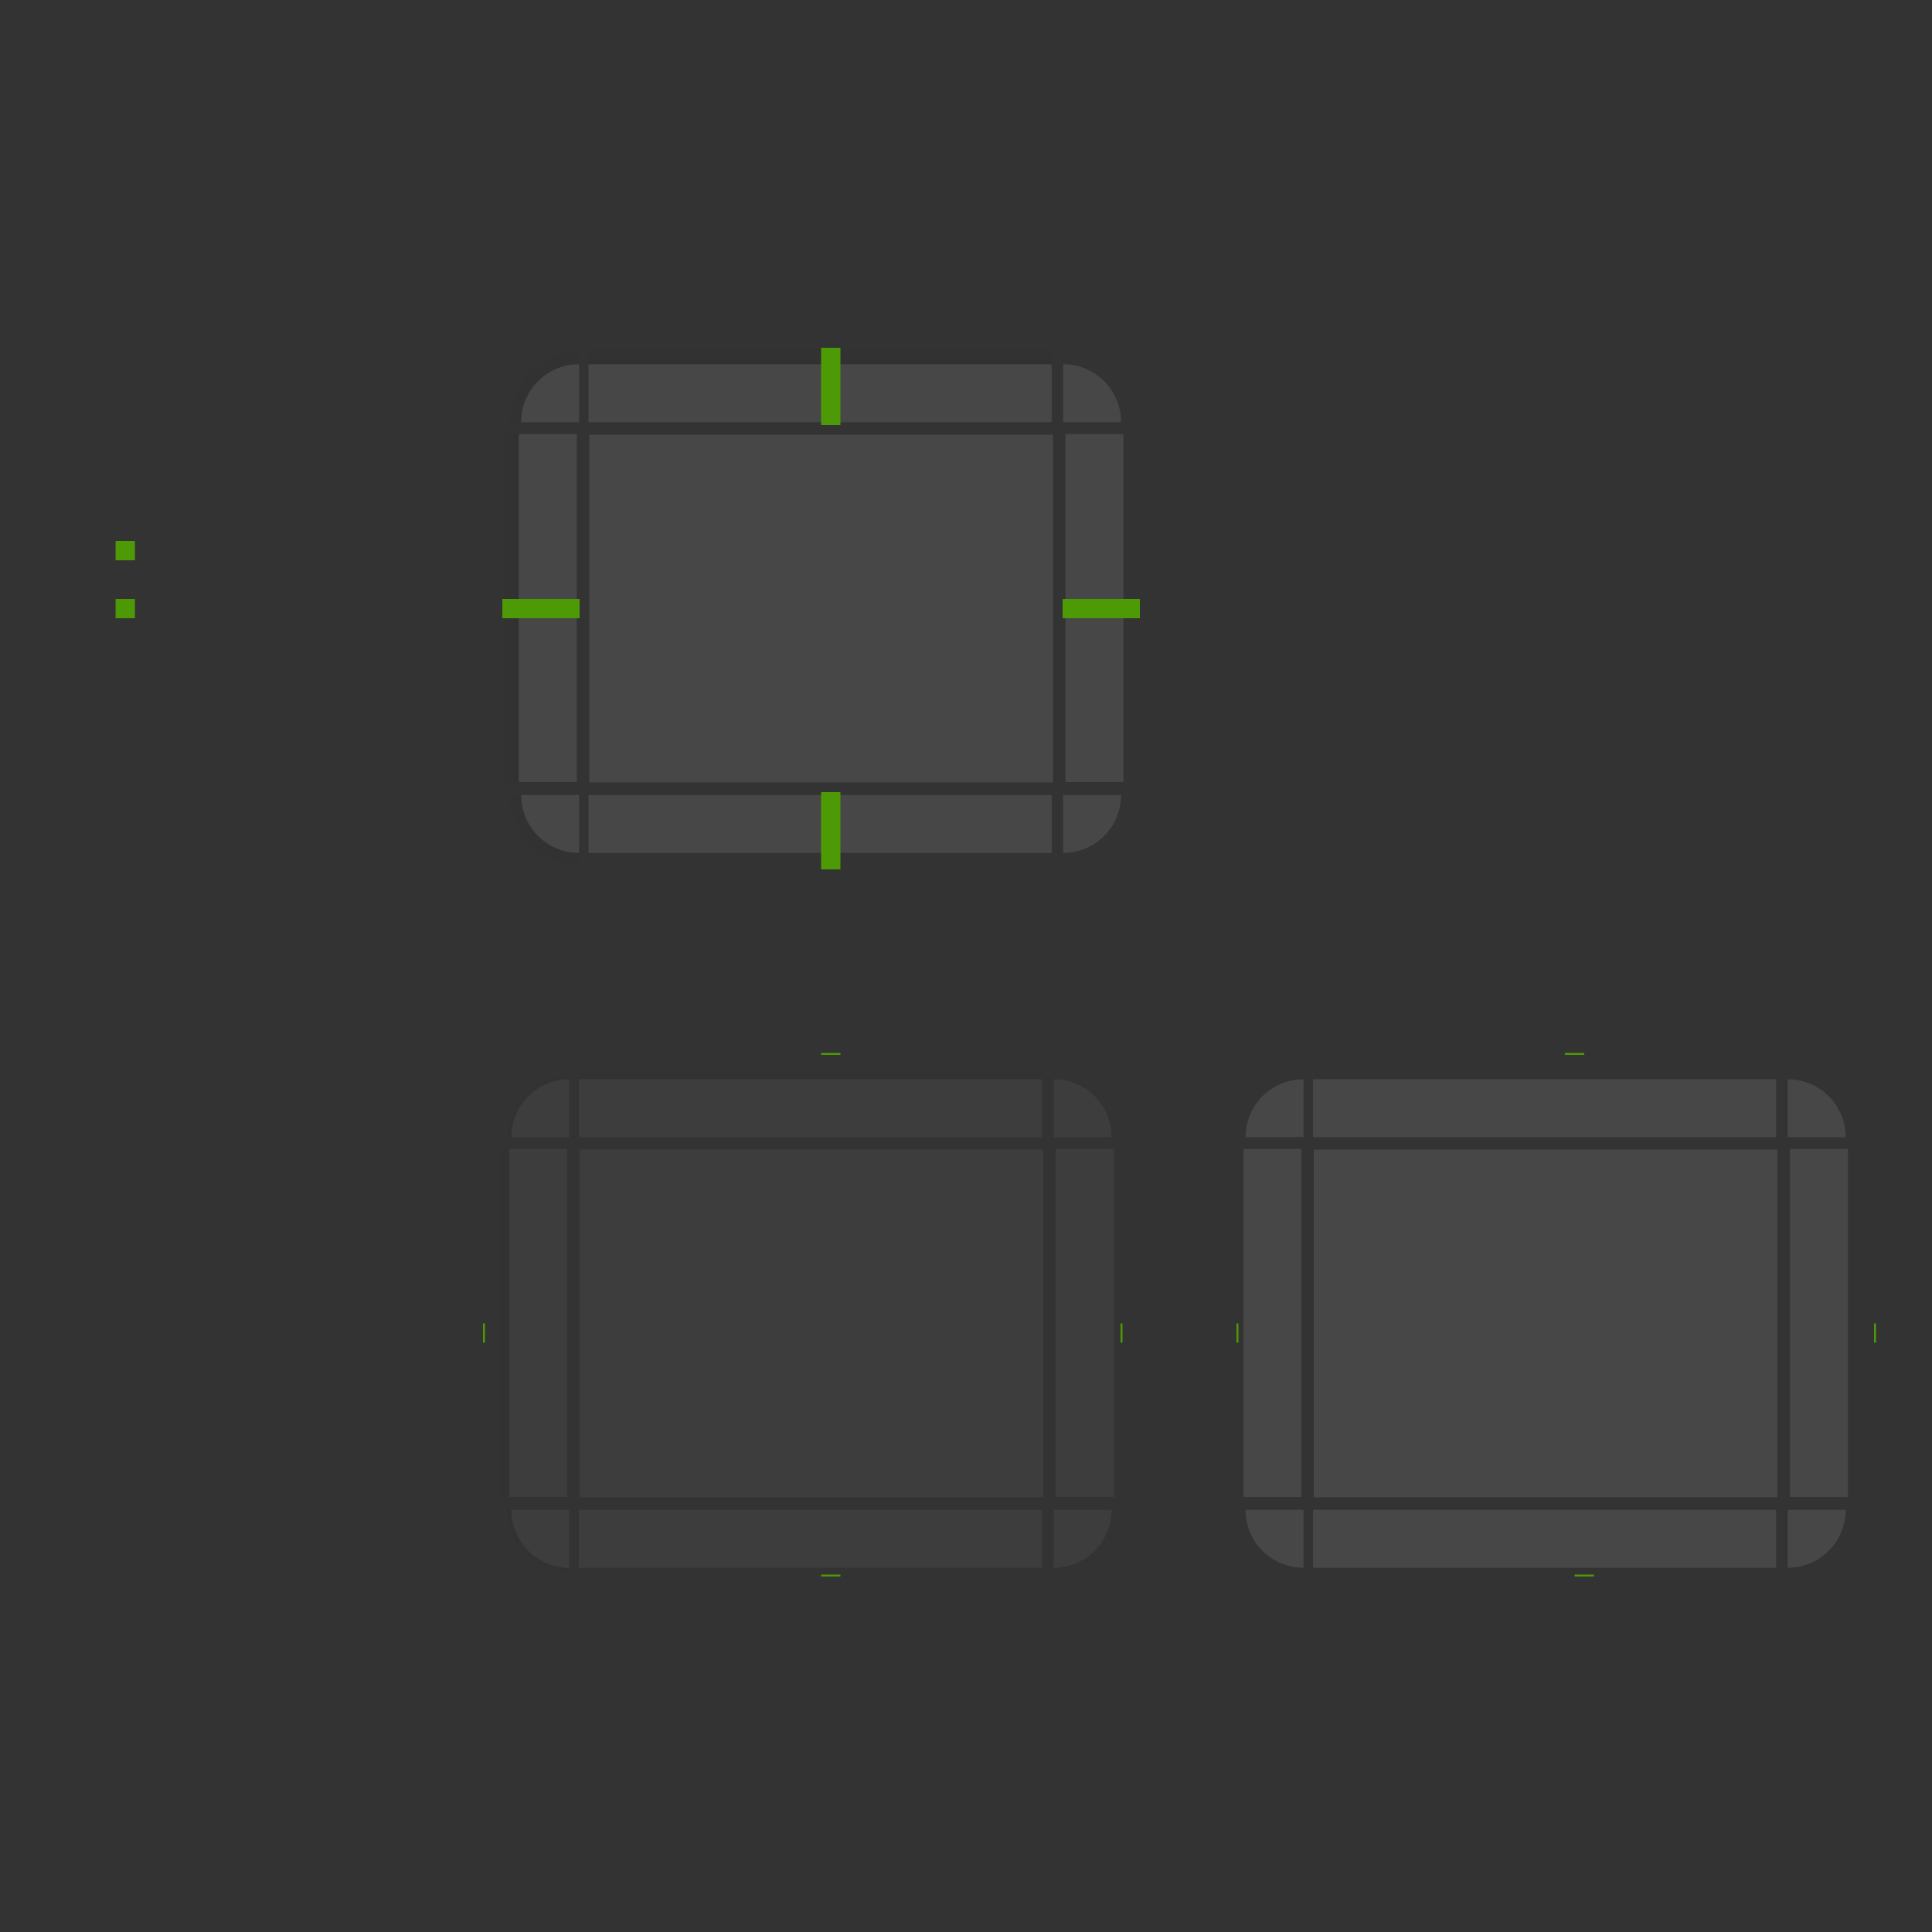 <svg width="200" height="200" version="1.0" xmlns="http://www.w3.org/2000/svg" xmlns:xlink="http://www.w3.org/1999/xlink">
 <rect width="100%" height="100%" fill="#333333" stroke="none"/>
 <path id="hover-center" class="ColorScheme-Highlight" d="m60 119v36h48v-36z" color="#3daee6" fill="#ffffff" opacity=".05" stroke-width=".866"/>
 <g id="hover-topleft" transform="matrix(1.333 0 0 1.333 -194.52 -988.48)">
  <path transform="matrix(.75 0 0 .75 145.14 796.86)" d="m60 36c-4.432 0-8 3.568-8 8h2c0-3.324 2.676-6 6-6z" fill="url(#radialGradient1110)" opacity=".05"/>
  <path d="m190.14 825.36c-2.493 0-4.5 2.007-4.5 4.5h4.5z" color="#3daee6" fill="#ffffff" opacity=".05" stroke-width="1.125"/>
  <path transform="translate(81.14,758.86)" d="m109 65c-3.324 0-6 2.676-6 6h2c0-2.216 1.784-4 4-4z" color="#3daee6" fill="none" stroke-width="1.5"/>
  <path transform="translate(81.14,758.86)" d="m109 66c-2.77 0-5 2.23-5 5h2c0-1.662 1.338-3 3-3z" color="#3daee6" fill="none" stroke-width="1.25"/>
 </g>
 <g id="hover-top" transform="matrix(.366 0 0 1.333 -9.669 -988.48)">
  <path class="ColorScheme-Highlight" d="m190.14 825.36v4.5h131v-4.5z" color="#3daee6" fill="#ffffff" opacity=".05" stroke-width="1.061"/>
  <path class="ColorScheme-Highlight" d="m190.14 823.86v2h131v-2z" color="#3daee6" fill="none" stroke-width=".707"/>
  <path class="ColorScheme-Highlight" d="m190.14 824.86v2h131v-2z" color="#3daee6" fill="none" stroke-width=".707"/>
  <path class="ColorScheme-Highlight" d="m190.14 823.86v1.5h131v-1.5z" color="#3daee6" fill="url(#linearGradient1112)" opacity=".05" stroke-width=".612"/>
 </g>
 <g id="hover-left" transform="matrix(0 -.275 1.333 0 -1047.5 207.25)">
  <path class="ColorScheme-Highlight" d="m190.14 825.36v4.5h131v-4.5z" color="#3daee6" fill="#ffffff" opacity=".05" stroke-width="1.061"/>
  <path class="ColorScheme-Highlight" d="m190.14 823.86v2h131v-2z" color="#3daee6" fill="none" stroke-width=".707"/>
  <path class="ColorScheme-Highlight" d="m190.14 824.86v2h131v-2z" color="#3daee6" fill="none" stroke-width=".707"/>
  <path class="ColorScheme-Highlight" d="m190.14 823.86v1.5h131v-1.5z" color="#3daee6" fill="url(#linearGradient1094)" opacity=".05" stroke-width=".612"/>
 </g>
 <g id="hover-topright" transform="matrix(-1.333 0 0 1.333 362.52 -988.48)">
  <path transform="matrix(.75 0 0 .75 145.14 796.86)" d="m60 36c-4.432 0-8 3.568-8 8h2c0-3.324 2.676-6 6-6z" fill="url(#radialGradient1110)" opacity=".05"/>
  <path d="m190.14 825.36c-2.493 0-4.5 2.007-4.5 4.5h4.5z" color="#3daee6" fill="#ffffff" opacity=".05" stroke-width="1.125"/>
  <path transform="translate(81.14,758.86)" d="m109 65c-3.324 0-6 2.676-6 6h2c0-2.216 1.784-4 4-4z" color="#3daee6" fill="none" stroke-width="1.5"/>
  <path transform="translate(81.14,758.86)" d="m109 66c-2.77 0-5 2.23-5 5h2c0-1.662 1.338-3 3-3z" color="#3daee6" fill="none" stroke-width="1.25"/>
 </g>
 <g id="hover-right" transform="matrix(0 -.275 -1.333 0 1215.5 207.25)">
  <path class="ColorScheme-Highlight" d="m190.14 825.36v4.5h131v-4.5z" color="#3daee6" fill="#ffffff" opacity=".05" stroke-width="1.061"/>
  <path class="ColorScheme-Highlight" d="m190.14 823.86v2h131v-2z" color="#3daee6" fill="none" stroke-width=".707"/>
  <path class="ColorScheme-Highlight" d="m190.14 824.86v2h131v-2z" color="#3daee6" fill="none" stroke-width=".707"/>
  <path class="ColorScheme-Highlight" d="m190.14 823.86v1.5h131v-1.5z" color="#3daee6" fill="url(#linearGradient1094)" opacity=".05" stroke-width=".612"/>
 </g>
 <g id="hover-bottom" transform="matrix(.366 0 0 -1.333 -9.669 1262.5)">
  <path class="ColorScheme-Highlight" d="m190.14 825.36v4.5h131v-4.5z" color="#3daee6" fill="#ffffff" opacity=".05" stroke-width="1.061"/>
  <path class="ColorScheme-Highlight" d="m190.14 823.86v2h131v-2z" color="#3daee6" fill="none" stroke-width=".707"/>
  <path class="ColorScheme-Highlight" d="m190.14 824.86v2h131v-2z" color="#3daee6" fill="none" stroke-width=".707"/>
  <path class="ColorScheme-Highlight" d="m190.14 823.86v1.5h131v-1.5z" color="#3daee6" fill="url(#linearGradient1112)" opacity=".05" stroke-width=".612"/>
 </g>
 <g id="hover-bottomleft" transform="matrix(1.333 0 0 -1.333 -194.52 1262.5)">
  <path transform="matrix(.75 0 0 .75 145.14 796.86)" d="m60 36c-4.432 0-8 3.568-8 8h2c0-3.324 2.676-6 6-6z" fill="url(#radialGradient1110)" opacity=".05"/>
  <path d="m190.14 825.36c-2.493 0-4.5 2.007-4.5 4.5h4.5z" color="#3daee6" fill="#ffffff" opacity=".05" stroke-width="1.125"/>
  <path transform="translate(81.14,758.86)" d="m109 65c-3.324 0-6 2.676-6 6h2c0-2.216 1.784-4 4-4z" color="#3daee6" fill="none" stroke-width="1.5"/>
  <path transform="translate(81.14,758.86)" d="m109 66c-2.77 0-5 2.23-5 5h2c0-1.662 1.338-3 3-3z" color="#3daee6" fill="none" stroke-width="1.25"/>
 </g>
 <g id="hover-bottomright" transform="matrix(-1.333 0 0 -1.333 362.52 1262.5)">
  <path transform="matrix(.75 0 0 .75 145.14 796.86)" d="m60 36c-4.432 0-8 3.568-8 8h2c0-3.324 2.676-6 6-6z" fill="url(#radialGradient1110)" opacity=".05"/>
  <path d="m190.14 825.36c-2.493 0-4.5 2.007-4.5 4.5h4.5z" color="#3daee6" fill="#ffffff" opacity=".05" stroke-width="1.125"/>
  <path transform="translate(81.14,758.86)" d="m109 65c-3.324 0-6 2.676-6 6h2c0-2.216 1.784-4 4-4z" color="#3daee6" fill="none" stroke-width="1.5"/>
  <path transform="translate(81.14,758.86)" d="m109 66c-2.77 0-5 2.23-5 5h2c0-1.662 1.338-3 3-3z" color="#3daee6" fill="none" stroke-width="1.25"/>
 </g>
 <defs>
  <linearGradient id="linearGradient932">
   <stop stop-color="#000000" offset="0"/>
   <stop stop-color="#000000" stop-opacity="0" offset="1"/>
  </linearGradient>
  <style id="current-color-scheme" type="text/css">.ColorScheme-Text {
        color:#31363b;
      }
      .ColorScheme-Background{
        color:#eff0f1;
      }
      .ColorScheme-ViewText {
        color:#31363b;
      }
      .ColorScheme-ViewBackground{
        color:#fcfcfc;
      }
      .ColorScheme-ViewHover {
        color:#3daee9;
      }
      .ColorScheme-ViewFocus{
        color:#3daee9;
      }
      .ColorScheme-ButtonText {
        color:#31363b;
      }
      .ColorScheme-ButtonBackground{
        color:#eff0f1;
      }
      .ColorScheme-ButtonHover {
        color:#3daee9;
      }
      .ColorScheme-ButtonFocus{
        color:#3daee9;
      }</style>
  <linearGradient x1="255.64" x2="255.64" y1="829.86" y2="823.86" gradientUnits="userSpaceOnUse" xlink:href="#linearGradient932"/>
  <radialGradient cx="60" cy="44" r="5" gradientTransform="matrix(2.9675e-8 -2 2 1.0624e-7 -28 164)" gradientUnits="userSpaceOnUse" xlink:href="#linearGradient932"/>
  <linearGradient x1="258.37" x2="258.37" y1="829.86" y2="823.86" gradientUnits="userSpaceOnUse" xlink:href="#linearGradient932"/>
  <radialGradient cx="110" cy="44" r="5" gradientTransform="matrix(2 -2.612e-7 2.2243e-6 2 -110 -44)" gradientUnits="userSpaceOnUse" xlink:href="#linearGradient932"/>
  <radialGradient cx="110" cy="82" r="5" gradientTransform="matrix(1.5826e-6 2 -2 2.1742e-6 274 -138)" gradientUnits="userSpaceOnUse" xlink:href="#linearGradient932"/>
  <radialGradient cx="60" cy="82" r="5" gradientTransform="matrix(-2 2.1587e-5 8.695e-7 -2 180 246)" gradientUnits="userSpaceOnUse" xlink:href="#linearGradient932"/>
  <linearGradient id="linearGradient1094" x1="255.64" x2="255.64" y1="829.86" y2="823.86" gradientTransform="matrix(1 0 0 .625 0 308.94)" gradientUnits="userSpaceOnUse" xlink:href="#linearGradient932"/>
  <radialGradient id="radialGradient1110" cx="60" cy="44" r="4" gradientTransform="matrix(-4.6072e-7 -2 2 -3.0749e-7 -28 164)" gradientUnits="userSpaceOnUse" xlink:href="#linearGradient932"/>
  <linearGradient id="linearGradient1112" x1="258.37" x2="258.37" y1="829.86" y2="823.86" gradientTransform="matrix(1 0 0 .625 0 308.94)" gradientUnits="userSpaceOnUse" xlink:href="#linearGradient932"/>
  <linearGradient id="linearGradient1089" x1="258.37" x2="258.37" y1="829.86" y2="823.86" gradientTransform="matrix(1 0 0 .625 0 308.94)" gradientUnits="userSpaceOnUse" xlink:href="#linearGradient932"/>
  <radialGradient id="radialGradient1091" cx="60" cy="44" r="4" gradientTransform="matrix(-4.6072e-7,-2,2,-3.0749e-7,-28,164)" gradientUnits="userSpaceOnUse" xlink:href="#linearGradient932"/>
  <linearGradient id="linearGradient1093" x1="255.64" x2="255.64" y1="829.86" y2="823.86" gradientTransform="matrix(1 0 0 .625 0 308.94)" gradientUnits="userSpaceOnUse" xlink:href="#linearGradient932"/>
 </defs>
 <rect id="hint-tile-center" x="11.967" y="56" width="2" height="2" rx="0" ry="2" fill="#4e9a06" stroke-width=".973"/>
 <rect id="hint-focus-over-base" x="11.967" y="62" width="2" height="2" rx="0" ry="2" fill="#4e9a06" opacity=".99" stroke-width=".973"/>
 <path id="base-center" class="ColorScheme-Highlight" d="m61 45v36h48v-36z" color="#3daee6" fill="#ffffff" opacity=".1" stroke-width=".866"/>
 <g id="base-topleft" transform="matrix(1.333 0 0 1.333 -193.51 -1062.5)">
  <path transform="matrix(.75 0 0 .75 145.14 796.86)" d="m60 36c-4.432 0-8 3.568-8 8h2c0-3.324 2.676-6 6-6z" fill="url(#radialGradient1091)" opacity=".1"/>
  <path d="m190.14 825.36c-2.493 0-4.5 2.007-4.5 4.5h4.5z" color="#3daee6" fill="#ffffff" opacity=".1" stroke-width="1.125"/>
  <path transform="translate(81.14,758.86)" d="m109 65c-3.324 0-6 2.676-6 6h2c0-2.216 1.784-4 4-4z" color="#3daee6" fill="none" stroke-width="1.5"/>
  <path transform="translate(81.14,758.86)" d="m109 66c-2.77 0-5 2.23-5 5h2c0-1.662 1.338-3 3-3z" color="#3daee6" fill="none" stroke-width="1.25"/>
 </g>
 <g id="base-top" transform="matrix(.366 0 0 1.333 -8.669 -1062.5)">
  <path class="ColorScheme-Highlight" d="m190.14 825.36v4.5h131v-4.5z" color="#3daee6" fill="#ffffff" opacity=".1" stroke-width="1.061"/>
  <path class="ColorScheme-Highlight" d="m190.14 823.86v2h131v-2z" color="#3daee6" fill="none" stroke-width=".707"/>
  <path class="ColorScheme-Highlight" d="m190.14 824.86v2h131v-2z" color="#3daee6" fill="none" stroke-width=".707"/>
  <path class="ColorScheme-Highlight" d="m190.14 823.86v1.5h131v-1.5z" color="#3daee6" fill="url(#linearGradient1089)" opacity=".1" stroke-width=".612"/>
 </g>
 <g id="base-left" transform="matrix(0 -.275 1.333 0 -1046.5 133.25)">
  <path class="ColorScheme-Highlight" d="m190.14 825.36v4.5h131v-4.5z" color="#3daee6" fill="#ffffff" opacity=".1" stroke-width="1.061"/>
  <path class="ColorScheme-Highlight" d="m190.14 823.86v2h131v-2z" color="#3daee6" fill="none" stroke-width=".707"/>
  <path class="ColorScheme-Highlight" d="m190.14 824.86v2h131v-2z" color="#3daee6" fill="none" stroke-width=".707"/>
  <path class="ColorScheme-Highlight" d="m190.14 823.86v1.5h131v-1.5z" color="#3daee6" fill="url(#linearGradient1093)" opacity=".1" stroke-width=".612"/>
 </g>
 <rect id="base-hint-top-margin" x="85" y="36" width="2" height="8" fill="#4e9a06" stroke-width=".894"/>
 <rect id="base-hint-left-margin" x="52" y="62" width="8" height="2" fill="#4e9a06" stroke-width=".894"/>
 <rect id="hover-hint-top-margin" x="85" y="109" width="2" height=".2" fill="#4e9a06" stroke-width=".224"/>
 <rect id="hover-hint-left-margin" x="50" y="137" width=".2" height="2" fill="#4e9a06" stroke-width=".224"/>
 <rect id="hover-hint-right-margin" x="116" y="137" width=".2" height="2" fill="#4e9a06" stroke-width=".224"/>
 <rect id="hover-hint-bottom-margin" x="85" y="163" width="2" height=".2" fill="#4e9a06" stroke-width=".224"/>
 <rect id="focus-hint-top-margin" x="162" y="109" width="2" height=".2" fill="#4e9a06" stroke-width=".224"/>
 <rect id="focus-hint-left-margin" x="128" y="137" width=".2" height="2" fill="#4e9a06" stroke-width=".224"/>
 <rect id="focus-hint-right-margin" x="194" y="137" width=".2" height="2" fill="#4e9a06" stroke-width=".224"/>
 <rect id="focus-hint-bottom-margin" x="163" y="163" width="2" height=".2" fill="#4e9a06" stroke-width=".224"/>
 <g id="base-topright" transform="matrix(-1.333 0 0 1.333 363.51 -1062.5)">
  <path transform="matrix(.75 0 0 .75 145.14 796.86)" d="m60 36c-4.432 0-8 3.568-8 8h2c0-3.324 2.676-6 6-6z" fill="url(#radialGradient1091)" opacity=".1"/>
  <path d="m190.14 825.36c-2.493 0-4.5 2.007-4.5 4.5h4.5z" color="#3daee6" fill="#ffffff" opacity=".1" stroke-width="1.125"/>
  <path transform="translate(81.14,758.86)" d="m109 65c-3.324 0-6 2.676-6 6h2c0-2.216 1.784-4 4-4z" color="#3daee6" fill="none" stroke-width="1.5"/>
  <path transform="translate(81.14,758.86)" d="m109 66c-2.77 0-5 2.23-5 5h2c0-1.662 1.338-3 3-3z" color="#3daee6" fill="none" stroke-width="1.25"/>
 </g>
 <g id="base-right" transform="matrix(0 -.275 -1.333 0 1216.5 133.25)">
  <path class="ColorScheme-Highlight" d="m190.14 825.36v4.5h131v-4.5z" color="#3daee6" fill="#ffffff" opacity=".1" stroke-width="1.061"/>
  <path class="ColorScheme-Highlight" d="m190.14 823.86v2h131v-2z" color="#3daee6" fill="none" stroke-width=".707"/>
  <path class="ColorScheme-Highlight" d="m190.14 824.86v2h131v-2z" color="#3daee6" fill="none" stroke-width=".707"/>
  <path class="ColorScheme-Highlight" d="m190.14 823.86v1.5h131v-1.5z" color="#3daee6" fill="url(#linearGradient1093)" opacity=".1" stroke-width=".612"/>
 </g>
 <rect id="base-hint-right-margin" x="110" y="62" width="8" height="2" fill="#4e9a06" stroke-width=".894"/>
 <g id="base-bottom" transform="matrix(.366 0 0 -1.333 -8.669 1188.5)">
  <path class="ColorScheme-Highlight" d="m190.14 825.36v4.5h131v-4.5z" color="#3daee6" fill="#ffffff" opacity=".1" stroke-width="1.061"/>
  <path class="ColorScheme-Highlight" d="m190.14 823.86v2h131v-2z" color="#3daee6" fill="none" stroke-width=".707"/>
  <path class="ColorScheme-Highlight" d="m190.14 824.86v2h131v-2z" color="#3daee6" fill="none" stroke-width=".707"/>
  <path class="ColorScheme-Highlight" d="m190.14 823.86v1.5h131v-1.5z" color="#3daee6" fill="url(#linearGradient1089)" opacity=".1" stroke-width=".612"/>
 </g>
 <rect id="base-hint-bottom-margin" x="85" y="82" width="2" height="8" fill="#4e9a06" stroke-width=".894"/>
 <g id="base-bottomleft" transform="matrix(1.333 0 0 -1.333 -193.51 1188.5)">
  <path transform="matrix(.75 0 0 .75 145.14 796.86)" d="m60 36c-4.432 0-8 3.568-8 8h2c0-3.324 2.676-6 6-6z" fill="url(#radialGradient1091)" opacity=".1"/>
  <path d="m190.14 825.36c-2.493 0-4.5 2.007-4.5 4.5h4.5z" color="#3daee6" fill="#ffffff" opacity=".1" stroke-width="1.125"/>
  <path transform="translate(81.14,758.86)" d="m109 65c-3.324 0-6 2.676-6 6h2c0-2.216 1.784-4 4-4z" color="#3daee6" fill="none" stroke-width="1.5"/>
  <path transform="translate(81.14,758.86)" d="m109 66c-2.77 0-5 2.23-5 5h2c0-1.662 1.338-3 3-3z" color="#3daee6" fill="none" stroke-width="1.25"/>
 </g>
 <g id="base-bottomright" transform="matrix(-1.333 0 0 -1.333 363.51 1188.5)">
  <path transform="matrix(.75 0 0 .75 145.14 796.86)" d="m60 36c-4.432 0-8 3.568-8 8h2c0-3.324 2.676-6 6-6z" fill="url(#radialGradient1091)" opacity=".1"/>
  <path d="m190.14 825.36c-2.493 0-4.5 2.007-4.5 4.5h4.5z" color="#3daee6" fill="#ffffff" opacity=".1" stroke-width="1.125"/>
  <path transform="translate(81.14,758.86)" d="m109 65c-3.324 0-6 2.676-6 6h2c0-2.216 1.784-4 4-4z" color="#3daee6" fill="none" stroke-width="1.5"/>
  <path transform="translate(81.14,758.86)" d="m109 66c-2.77 0-5 2.23-5 5h2c0-1.662 1.338-3 3-3z" color="#3daee6" fill="none" stroke-width="1.25"/>
 </g>
 <path id="focus-center" class="ColorScheme-Highlight" d="m136 119v36h48v-36z" color="#3daee6" fill="#ffffff" opacity=".1" stroke-width=".866"/>
 <g id="focus-topleft" transform="matrix(1.333 0 0 1.333 -118.52 -988.48)">
  <path transform="matrix(.75 0 0 .75 145.14 796.86)" d="m60 36c-4.432 0-8 3.568-8 8h2c0-3.324 2.676-6 6-6z" fill="url(#radialGradient1110)" opacity=".01"/>
  <path d="m190.14 825.36c-2.493 0-4.5 2.007-4.5 4.5h4.5z" color="#3daee6" fill="#ffffff" opacity=".1" stroke-width="1.125"/>
  <path transform="translate(81.14,758.86)" d="m109 65c-3.324 0-6 2.676-6 6h2c0-2.216 1.784-4 4-4z" color="#3daee6" fill="none" stroke-width="1.5"/>
  <path transform="translate(81.14,758.86)" d="m109 66c-2.77 0-5 2.23-5 5h2c0-1.662 1.338-3 3-3z" color="#3daee6" fill="none" stroke-width="1.25"/>
 </g>
 <g id="focus-top" transform="matrix(.366 0 0 1.333 66.331 -988.48)">
  <path class="ColorScheme-Highlight" d="m190.14 825.36v4.5h131v-4.5z" color="#3daee6" fill="#ffffff" opacity=".1" stroke-width="1.061"/>
  <path class="ColorScheme-Highlight" d="m190.14 823.86v2h131v-2z" color="#3daee6" fill="none" stroke-width=".707"/>
  <path class="ColorScheme-Highlight" d="m190.14 824.86v2h131v-2z" color="#3daee6" fill="none" stroke-width=".707"/>
  <path class="ColorScheme-Highlight" d="m190.14 823.86v1.5h131v-1.5z" color="#3daee6" fill="url(#linearGradient1112)" opacity=".01" stroke-width=".612"/>
 </g>
 <g id="focus-left" transform="matrix(0 -.275 1.333 0 -971.48 207.25)">
  <path class="ColorScheme-Highlight" d="m190.14 825.36v4.5h131v-4.5z" color="#3daee6" fill="#ffffff" opacity=".1" stroke-width="1.061"/>
  <path class="ColorScheme-Highlight" d="m190.14 823.86v2h131v-2z" color="#3daee6" fill="none" stroke-width=".707"/>
  <path class="ColorScheme-Highlight" d="m190.14 824.86v2h131v-2z" color="#3daee6" fill="none" stroke-width=".707"/>
  <path class="ColorScheme-Highlight" d="m190.14 823.86v1.5h131v-1.5z" color="#3daee6" fill="url(#linearGradient1094)" opacity=".01" stroke-width=".612"/>
 </g>
 <g id="focus-topright" transform="matrix(-1.333 0 0 1.333 438.52 -988.48)">
  <path transform="matrix(.75 0 0 .75 145.14 796.86)" d="m60 36c-4.432 0-8 3.568-8 8h2c0-3.324 2.676-6 6-6z" fill="url(#radialGradient1110)" opacity=".01"/>
  <path d="m190.14 825.36c-2.493 0-4.5 2.007-4.5 4.5h4.5z" color="#3daee6" fill="#ffffff" opacity=".1" stroke-width="1.125"/>
  <path transform="translate(81.14,758.86)" d="m109 65c-3.324 0-6 2.676-6 6h2c0-2.216 1.784-4 4-4z" color="#3daee6" fill="none" stroke-width="1.5"/>
  <path transform="translate(81.14,758.86)" d="m109 66c-2.77 0-5 2.23-5 5h2c0-1.662 1.338-3 3-3z" color="#3daee6" fill="none" stroke-width="1.25"/>
 </g>
 <g id="focus-right" transform="matrix(0 -.275 -1.333 0 1291.5 207.25)">
  <path class="ColorScheme-Highlight" d="m190.14 825.36v4.5h131v-4.5z" color="#3daee6" fill="#ffffff" opacity=".1" stroke-width="1.061"/>
  <path class="ColorScheme-Highlight" d="m190.14 823.86v2h131v-2z" color="#3daee6" fill="none" stroke-width=".707"/>
  <path class="ColorScheme-Highlight" d="m190.14 824.86v2h131v-2z" color="#3daee6" fill="none" stroke-width=".707"/>
  <path class="ColorScheme-Highlight" d="m190.14 823.86v1.5h131v-1.5z" color="#3daee6" fill="url(#linearGradient1094)" opacity=".01" stroke-width=".612"/>
 </g>
 <g id="focus-bottom" transform="matrix(.366 0 0 -1.333 66.331 1262.5)">
  <path class="ColorScheme-Highlight" d="m190.14 825.36v4.5h131v-4.5z" color="#3daee6" fill="#ffffff" opacity=".1" stroke-width="1.061"/>
  <path class="ColorScheme-Highlight" d="m190.14 823.86v2h131v-2z" color="#3daee6" fill="none" stroke-width=".707"/>
  <path class="ColorScheme-Highlight" d="m190.14 824.86v2h131v-2z" color="#3daee6" fill="none" stroke-width=".707"/>
  <path class="ColorScheme-Highlight" d="m190.14 823.86v1.5h131v-1.5z" color="#3daee6" fill="url(#linearGradient1112)" opacity=".01" stroke-width=".612"/>
 </g>
 <g id="focus-bottomleft" transform="matrix(1.333 0 0 -1.333 -118.52 1262.5)">
  <path transform="matrix(.75 0 0 .75 145.14 796.86)" d="m60 36c-4.432 0-8 3.568-8 8h2c0-3.324 2.676-6 6-6z" fill="url(#radialGradient1110)" opacity=".01"/>
  <path d="m190.14 825.36c-2.493 0-4.5 2.007-4.5 4.5h4.5z" color="#3daee6" fill="#ffffff" opacity=".1" stroke-width="1.125"/>
  <path transform="translate(81.14,758.86)" d="m109 65c-3.324 0-6 2.676-6 6h2c0-2.216 1.784-4 4-4z" color="#3daee6" fill="none" stroke-width="1.5"/>
  <path transform="translate(81.14,758.86)" d="m109 66c-2.77 0-5 2.23-5 5h2c0-1.662 1.338-3 3-3z" color="#3daee6" fill="none" stroke-width="1.25"/>
 </g>
 <g id="focus-bottomright" transform="matrix(-1.333 0 0 -1.333 438.52 1262.5)">
  <path transform="matrix(.75 0 0 .75 145.14 796.86)" d="m60 36c-4.432 0-8 3.568-8 8h2c0-3.324 2.676-6 6-6z" fill="url(#radialGradient1110)" opacity=".01"/>
  <path d="m190.14 825.36c-2.493 0-4.5 2.007-4.5 4.5h4.5z" color="#3daee6" fill="#ffffff" opacity=".1" stroke-width="1.125"/>
  <path transform="translate(81.14,758.86)" d="m109 65c-3.324 0-6 2.676-6 6h2c0-2.216 1.784-4 4-4z" color="#3daee6" fill="none" stroke-width="1.5"/>
  <path transform="translate(81.14,758.86)" d="m109 66c-2.77 0-5 2.23-5 5h2c0-1.662 1.338-3 3-3z" color="#3daee6" fill="none" stroke-width="1.25"/>
 </g>
</svg>
